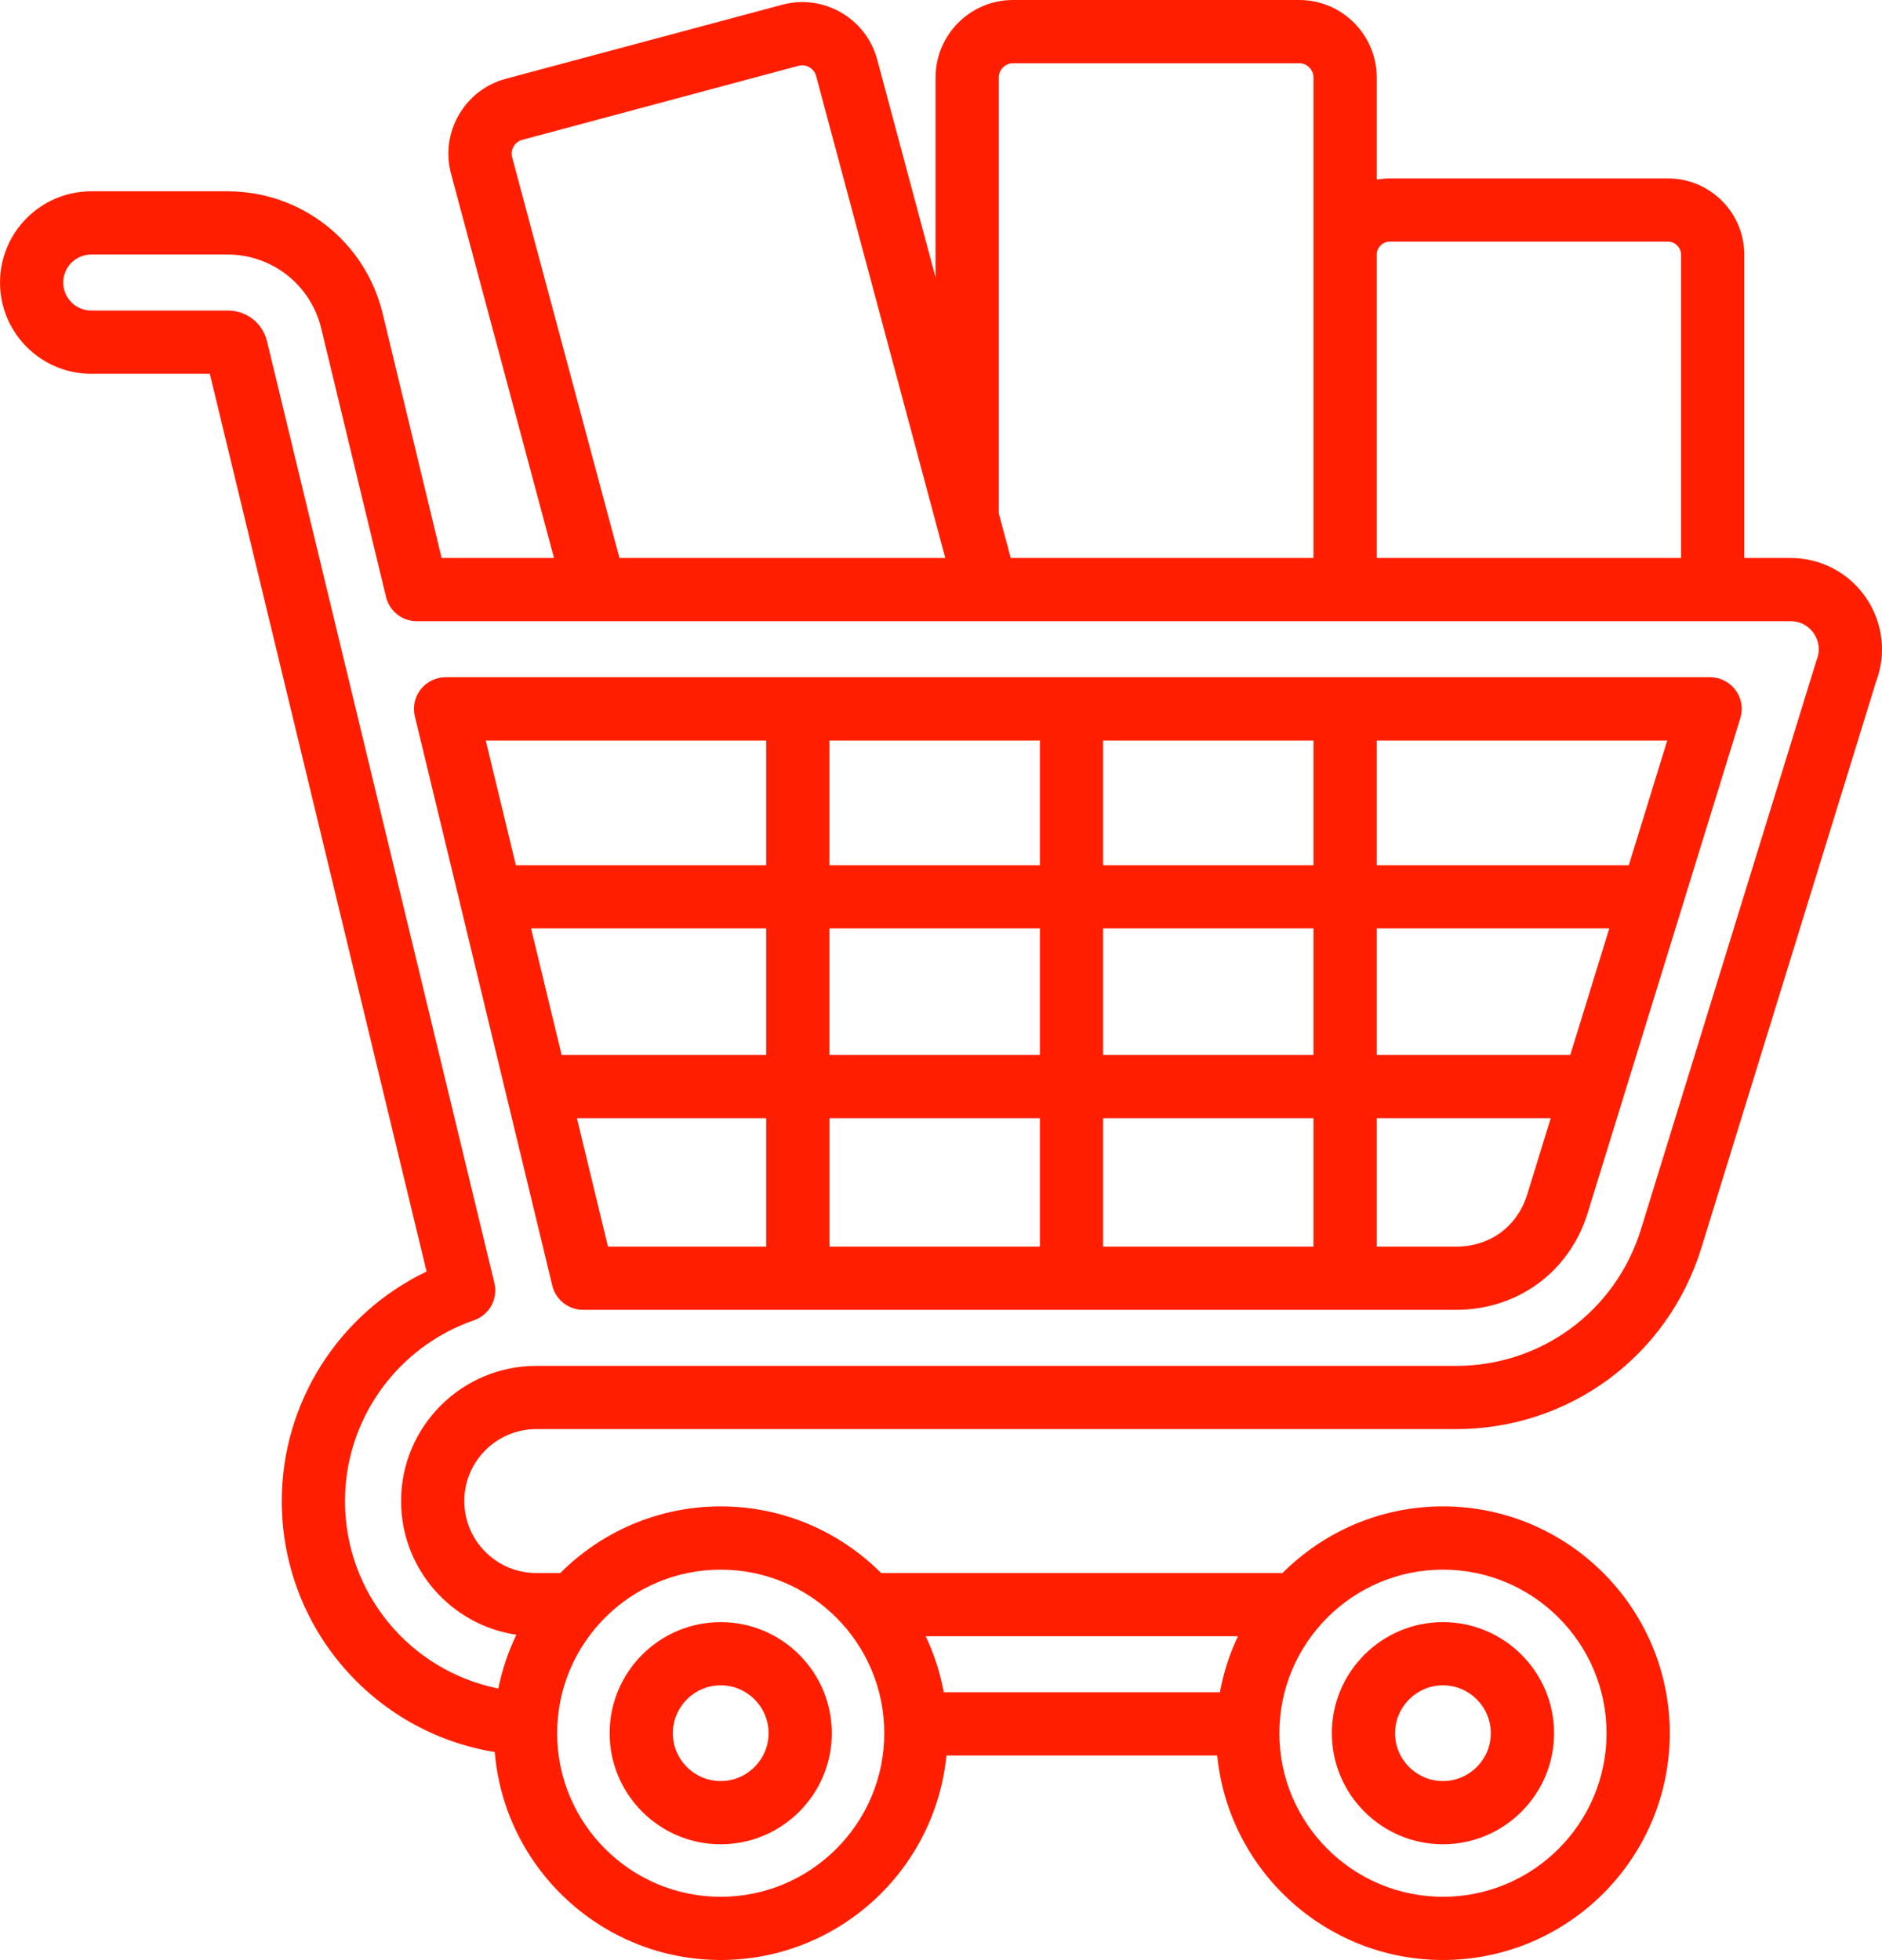 <svg width="41.853" height="43.594" viewBox="0 0 41.852 43.594" fill="none" xmlns="http://www.w3.org/2000/svg" xmlns:xlink="http://www.w3.org/1999/xlink">
	<desc>
			Created with Pixso.
	</desc>
	<defs/>
	<path id="Vector" d="M41.501 13.3C41.315 13.026 41.065 12.802 40.773 12.646C40.48 12.492 40.154 12.411 39.823 12.411L38.79 12.411L38.79 5.664C38.79 4.729 38.029 3.969 37.095 3.969L30.904 3.969C30.806 3.969 30.71 3.979 30.616 3.995L30.616 1.723C30.616 0.773 29.843 0 28.893 0L22.528 0C21.578 0 20.805 0.773 20.805 1.723L20.805 6.169L19.507 1.323C19.261 0.406 18.314 -0.141 17.396 0.105L11.248 1.752C10.805 1.871 10.434 2.157 10.203 2.556C9.973 2.955 9.911 3.419 10.03 3.863L12.32 12.411L9.821 12.411L8.51 6.975C8.123 5.373 6.704 4.255 5.06 4.255L2.029 4.255C0.91 4.255 0 5.165 0 6.284C0 7.403 0.91 8.314 2.029 8.314L4.666 8.314L9.486 28.281C7.536 29.215 6.266 31.193 6.266 33.386C6.266 36.191 8.299 38.527 11.002 38.969C11.216 41.555 13.388 43.594 16.027 43.594C18.642 43.594 20.797 41.595 21.047 39.046L27.069 39.046C27.319 41.595 29.475 43.594 32.089 43.594C34.87 43.594 37.133 41.331 37.133 38.55C37.133 35.768 34.87 33.505 32.089 33.505C30.697 33.505 29.435 34.072 28.521 34.987L19.595 34.987C18.682 34.072 17.419 33.505 16.027 33.505C14.636 33.505 13.373 34.072 12.46 34.987L11.926 34.987C11.043 34.987 10.325 34.269 10.325 33.386C10.325 32.504 11.043 31.786 11.926 31.786L32.381 31.786C34.9 31.786 37.093 30.166 37.836 27.755L41.721 15.161C41.955 14.543 41.874 13.85 41.501 13.3ZM30.904 5.375L37.095 5.375C37.252 5.375 37.384 5.508 37.384 5.664L37.384 12.411L30.616 12.411L30.616 5.664C30.616 5.508 30.748 5.375 30.904 5.375ZM22.211 1.723C22.211 1.551 22.356 1.406 22.528 1.406L28.893 1.406C29.064 1.406 29.21 1.551 29.21 1.723L29.21 12.411L22.477 12.411L22.211 11.417L22.211 1.723L22.211 1.723ZM11.389 3.499C11.359 3.39 11.396 3.302 11.421 3.259C11.445 3.216 11.504 3.14 11.612 3.111L17.76 1.463C17.926 1.419 18.104 1.522 18.148 1.687L21.021 12.411L13.776 12.411L11.389 3.499ZM32.089 34.912C34.095 34.912 35.727 36.544 35.727 38.55C35.727 40.556 34.095 42.188 32.089 42.188C30.083 42.188 28.451 40.556 28.451 38.55C28.451 36.544 30.083 34.912 32.089 34.912ZM27.53 36.393C27.342 36.789 27.207 37.208 27.129 37.64L20.988 37.64C20.909 37.208 20.774 36.789 20.586 36.393L27.53 36.393ZM16.027 34.912C18.033 34.912 19.665 36.544 19.665 38.55C19.665 40.556 18.033 42.188 16.027 42.188C14.021 42.188 12.39 40.556 12.39 38.55C12.39 36.544 14.021 34.912 16.027 34.912ZM40.403 14.67C40.397 14.687 40.39 14.705 40.385 14.723L36.493 27.34C35.932 29.158 34.279 30.38 32.381 30.38L11.926 30.38C10.268 30.38 8.919 31.729 8.919 33.386C8.919 34.894 10.034 36.146 11.483 36.36C11.3 36.74 11.165 37.142 11.082 37.556C9.126 37.164 7.672 35.442 7.672 33.386C7.672 31.576 8.825 29.96 10.541 29.365C10.706 29.308 10.844 29.191 10.928 29.038C11.012 28.885 11.035 28.706 10.994 28.536L5.939 7.596C5.84 7.184 5.486 6.907 5.06 6.907L2.029 6.907C1.686 6.907 1.406 6.628 1.406 6.284C1.406 5.94 1.686 5.661 2.029 5.661L5.06 5.661C6.053 5.661 6.909 6.337 7.143 7.304L8.585 13.279C8.622 13.432 8.709 13.568 8.833 13.666C8.957 13.764 9.11 13.817 9.268 13.817L39.823 13.817C40.032 13.817 40.22 13.916 40.337 14.089C40.456 14.265 40.48 14.476 40.403 14.67ZM38.03 15.063L9.908 15.063C9.802 15.063 9.697 15.088 9.602 15.134C9.506 15.181 9.422 15.248 9.356 15.332C9.29 15.415 9.244 15.513 9.222 15.617C9.199 15.72 9.2 15.828 9.225 15.931L12.282 28.595C12.319 28.748 12.406 28.884 12.53 28.982C12.654 29.08 12.808 29.133 12.966 29.133L32.381 29.133C33.755 29.133 34.904 28.287 35.308 26.977L38.702 15.974C38.734 15.869 38.741 15.757 38.724 15.649C38.705 15.54 38.661 15.438 38.596 15.349C38.53 15.26 38.445 15.188 38.347 15.139C38.249 15.089 38.14 15.063 38.03 15.063ZM29.21 23.465L24.531 23.465L24.531 20.65L29.21 20.65L29.21 23.465ZM30.616 20.65L35.788 20.65L34.92 23.465L30.616 23.465L30.616 20.65ZM11.81 20.65L17.039 20.65L17.039 23.465L12.49 23.465L11.81 20.65ZM18.445 20.65L23.125 20.65L23.125 23.465L18.445 23.465L18.445 20.65ZM18.445 19.244L18.445 16.47L23.125 16.47L23.125 19.244L18.445 19.244ZM23.125 24.871L23.125 27.727L18.446 27.727L18.446 24.871L23.125 24.871ZM24.531 24.871L29.21 24.871L29.21 27.727L24.531 27.727L24.531 24.871ZM24.531 19.244L24.531 16.47L29.21 16.47L29.21 19.244L24.531 19.244ZM17.039 16.47L17.039 19.244L11.472 19.244L10.802 16.47L17.039 16.47ZM12.83 24.871L17.039 24.871L17.039 27.727L13.52 27.727L12.83 24.871ZM32.381 27.727L30.616 27.727L30.616 24.871L34.486 24.871L33.964 26.563C33.743 27.281 33.136 27.727 32.381 27.727ZM36.222 19.244L30.616 19.244L30.616 16.47L37.077 16.47L36.222 19.244ZM16.027 41.02C17.39 41.02 18.498 39.912 18.498 38.55C18.498 37.187 17.39 36.079 16.027 36.079C14.665 36.079 13.557 37.187 13.557 38.55C13.557 39.912 14.665 41.02 16.027 41.02ZM16.027 37.485C16.614 37.485 17.092 37.963 17.092 38.55C17.092 39.136 16.614 39.614 16.027 39.614C15.44 39.614 14.963 39.136 14.963 38.55C14.963 37.963 15.44 37.485 16.027 37.485ZM32.089 41.02C33.451 41.02 34.56 39.912 34.56 38.55C34.56 37.187 33.451 36.079 32.089 36.079C30.727 36.079 29.618 37.187 29.618 38.55C29.618 39.912 30.727 41.02 32.089 41.02ZM32.089 37.485C32.676 37.485 33.153 37.963 33.153 38.55C33.153 39.136 32.676 39.614 32.089 39.614C31.502 39.614 31.024 39.136 31.024 38.55C31.024 37.963 31.502 37.485 32.089 37.485Z" fill="#FF1F00" fill-opacity="1" fill-rule="nonzero"/>
</svg>
